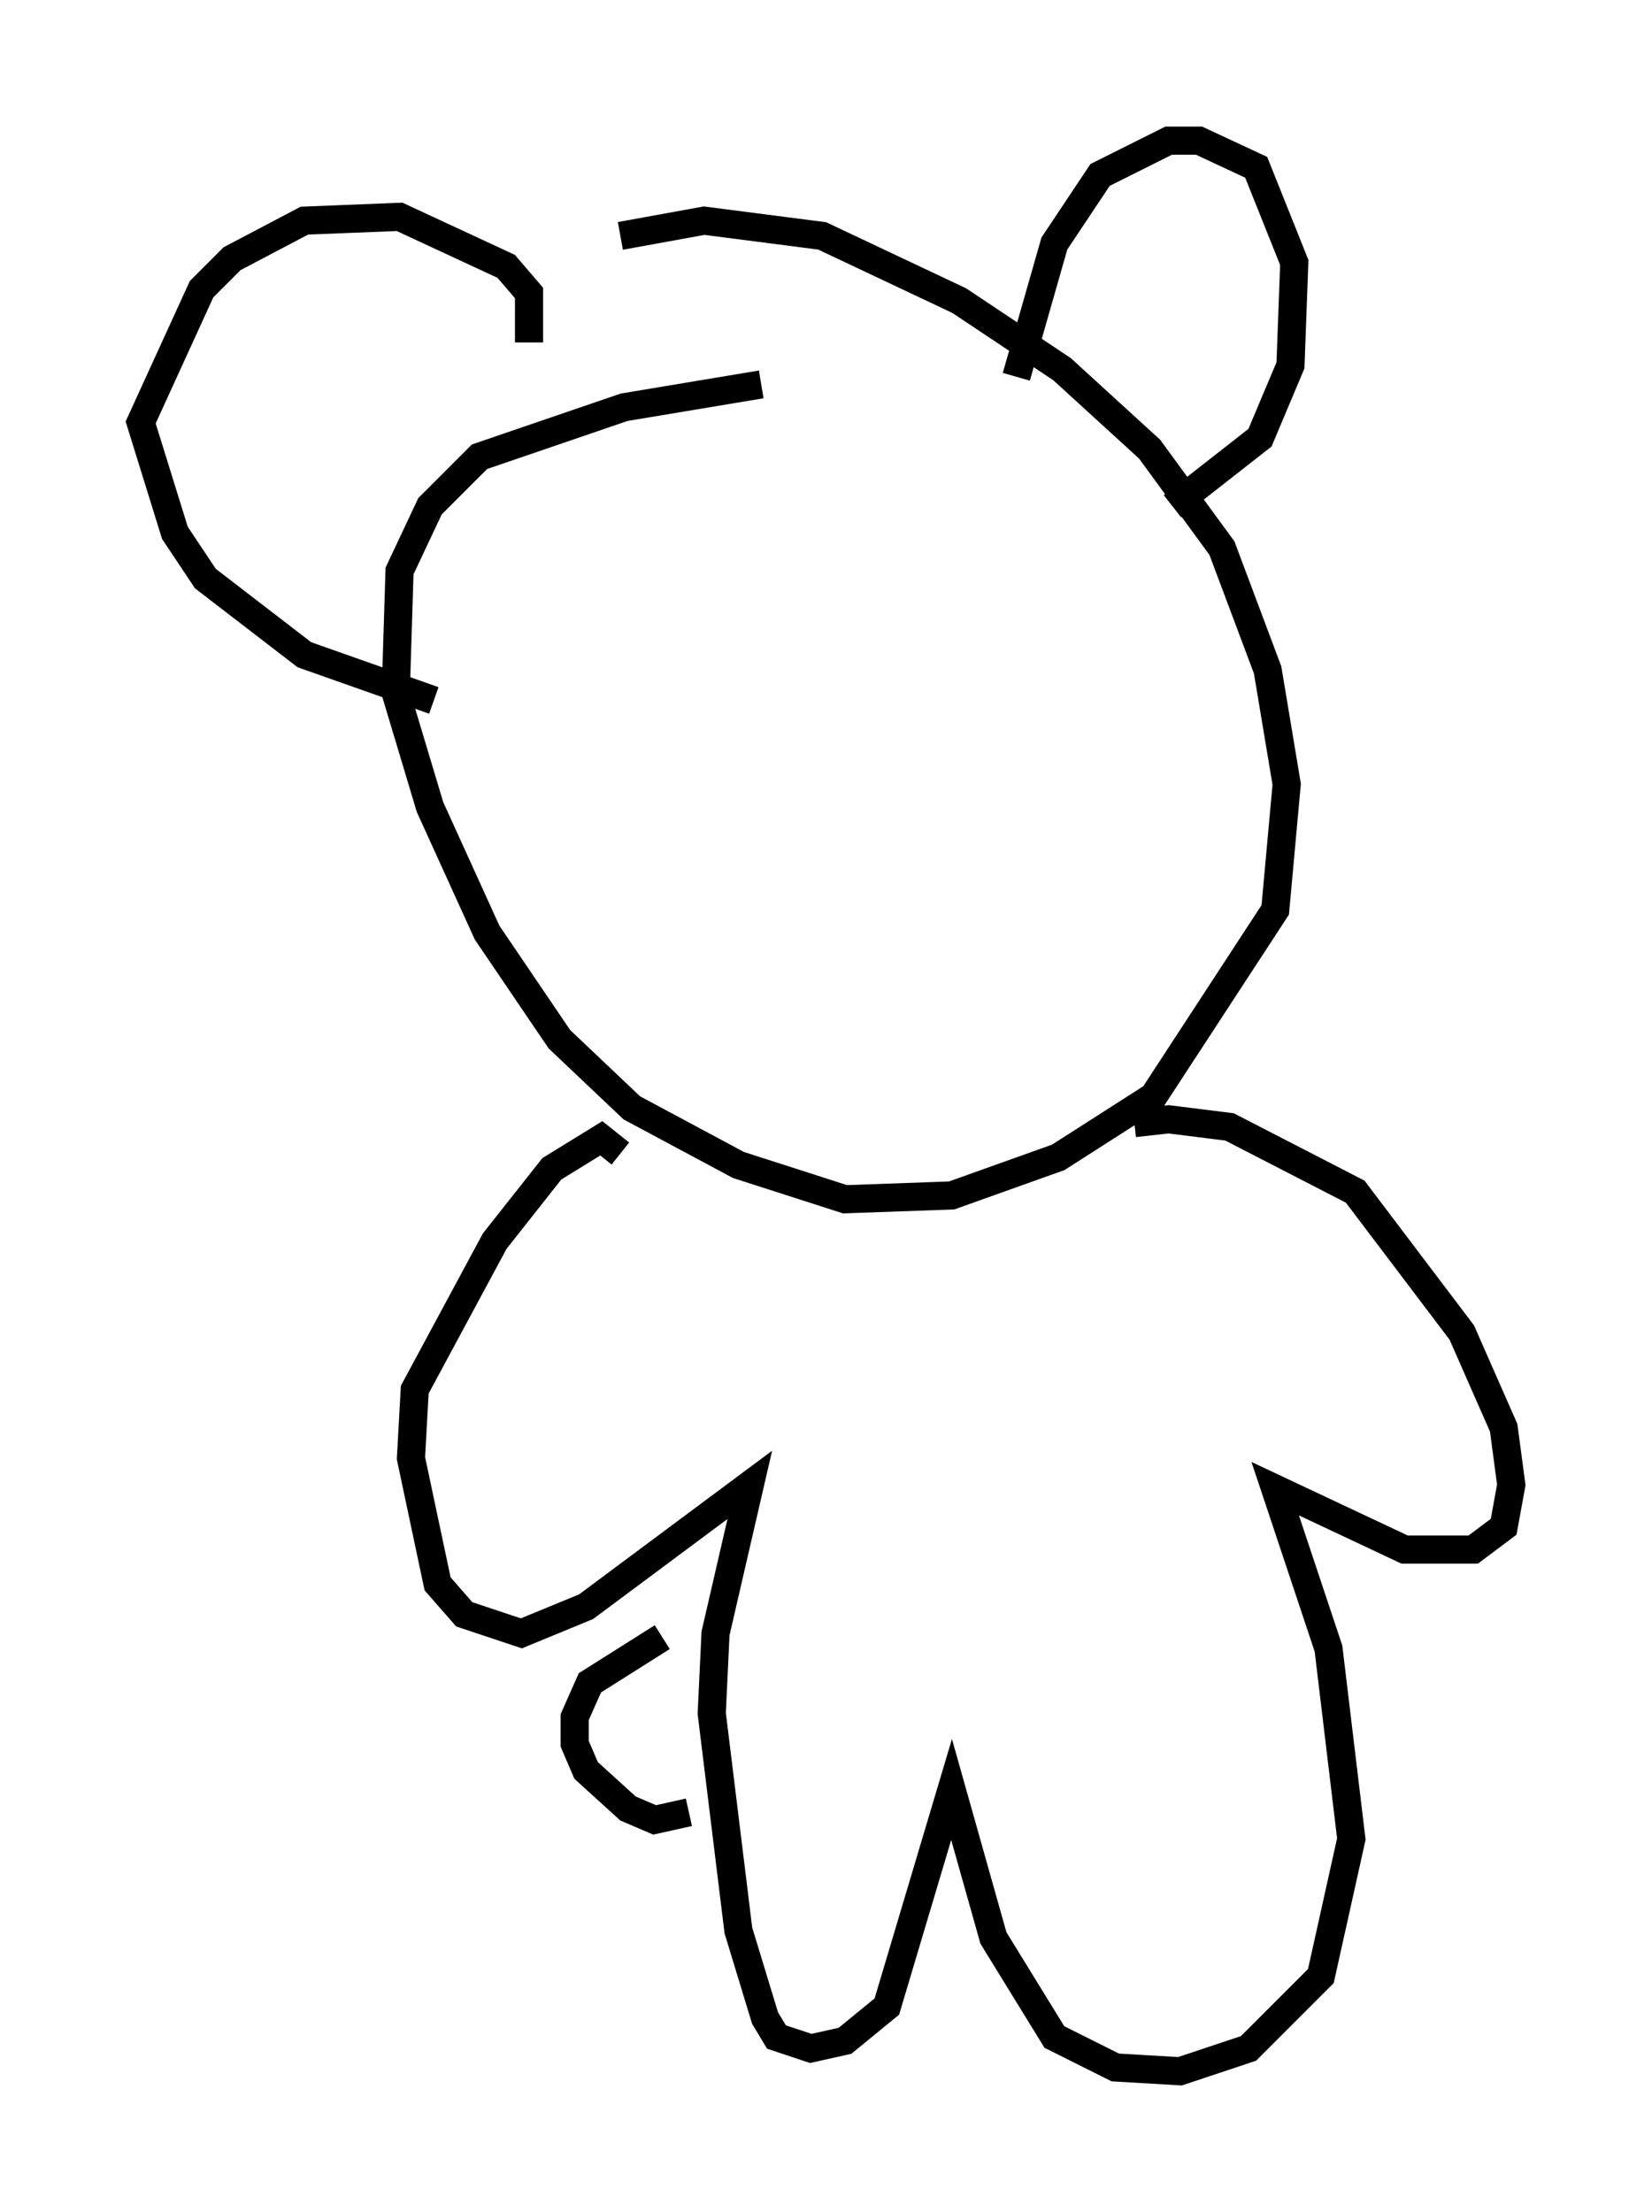 <?xml version="1.0" encoding="utf-8" ?>
<svg baseProfile="full" height="78.605" version="1.1" width="58.714" xmlns="http://www.w3.org/2000/svg" xmlns:ev="http://www.w3.org/2001/xml-events" xmlns:xlink="http://www.w3.org/1999/xlink"><defs /><rect fill="white" height="78.605" width="58.714" x="0" y="0" /><path d="M20.155, 10.277 m1.894, -1.894 l2.977, -0.541 4.195, 0.541 l4.871, 2.3 3.654, 2.436 l3.112, 2.842 2.571, 3.518 l1.624, 4.33 0.677, 4.059 l-0.406, 4.465 -4.33, 6.631 l-3.383, 2.165 -3.789, 1.353 l-3.789, 0.135 -3.789, -1.218 l-3.789, -2.03 -2.571, -2.436 l-2.571, -3.789 -2.03, -4.465 l-1.218, -4.059 0.135, -4.33 l1.083, -2.3 1.759, -1.759 l5.142, -1.759 4.871, -0.812 m9.066, -0.271 l1.353, -4.736 1.624, -2.436 l2.436, -1.218 1.083, 0.0 l2.03, 0.947 1.353, 3.383 l-0.135, 3.654 -1.083, 2.571 l-3.112, 2.436 m-22.868, -5.819 l0.0, -1.759 -0.812, -0.947 l-3.789, -1.759 -3.383, 0.135 l-2.571, 1.353 -1.083, 1.083 l-2.165, 4.736 1.218, 3.924 l1.083, 1.624 3.518, 2.706 l4.601, 1.624 m24.898, 15.02 l1.218, -0.135 2.165, 0.271 l4.465, 2.3 3.789, 5.007 l1.488, 3.383 0.271, 2.03 l-0.271, 1.488 -1.083, 0.812 l-2.436, 0.0 -4.601, -2.165 l1.894, 5.683 0.812, 6.766 l-1.083, 4.871 -2.571, 2.571 l-2.436, 0.812 -2.3, -0.135 l-2.165, -1.083 -2.165, -3.518 l-1.488, -5.277 -2.3, 7.713 l-1.488, 1.218 -1.218, 0.271 l-1.218, -0.406 -0.406, -0.677 l-0.947, -3.112 -0.947, -7.713 l0.135, -2.842 1.218, -5.277 l-5.819, 4.33 -2.3, 0.947 l-2.03, -0.677 -0.947, -1.083 l-0.947, -4.465 0.135, -2.436 l2.842, -5.277 2.03, -2.571 l1.759, -1.083 0.677, 0.541 m1.488, 17.185 l-2.571, 1.624 -0.541, 1.218 l0.0, 0.947 0.406, 0.947 l1.488, 1.353 0.947, 0.406 l1.218, -0.271 " fill="none" stroke="black" stroke-width="1" /></svg>